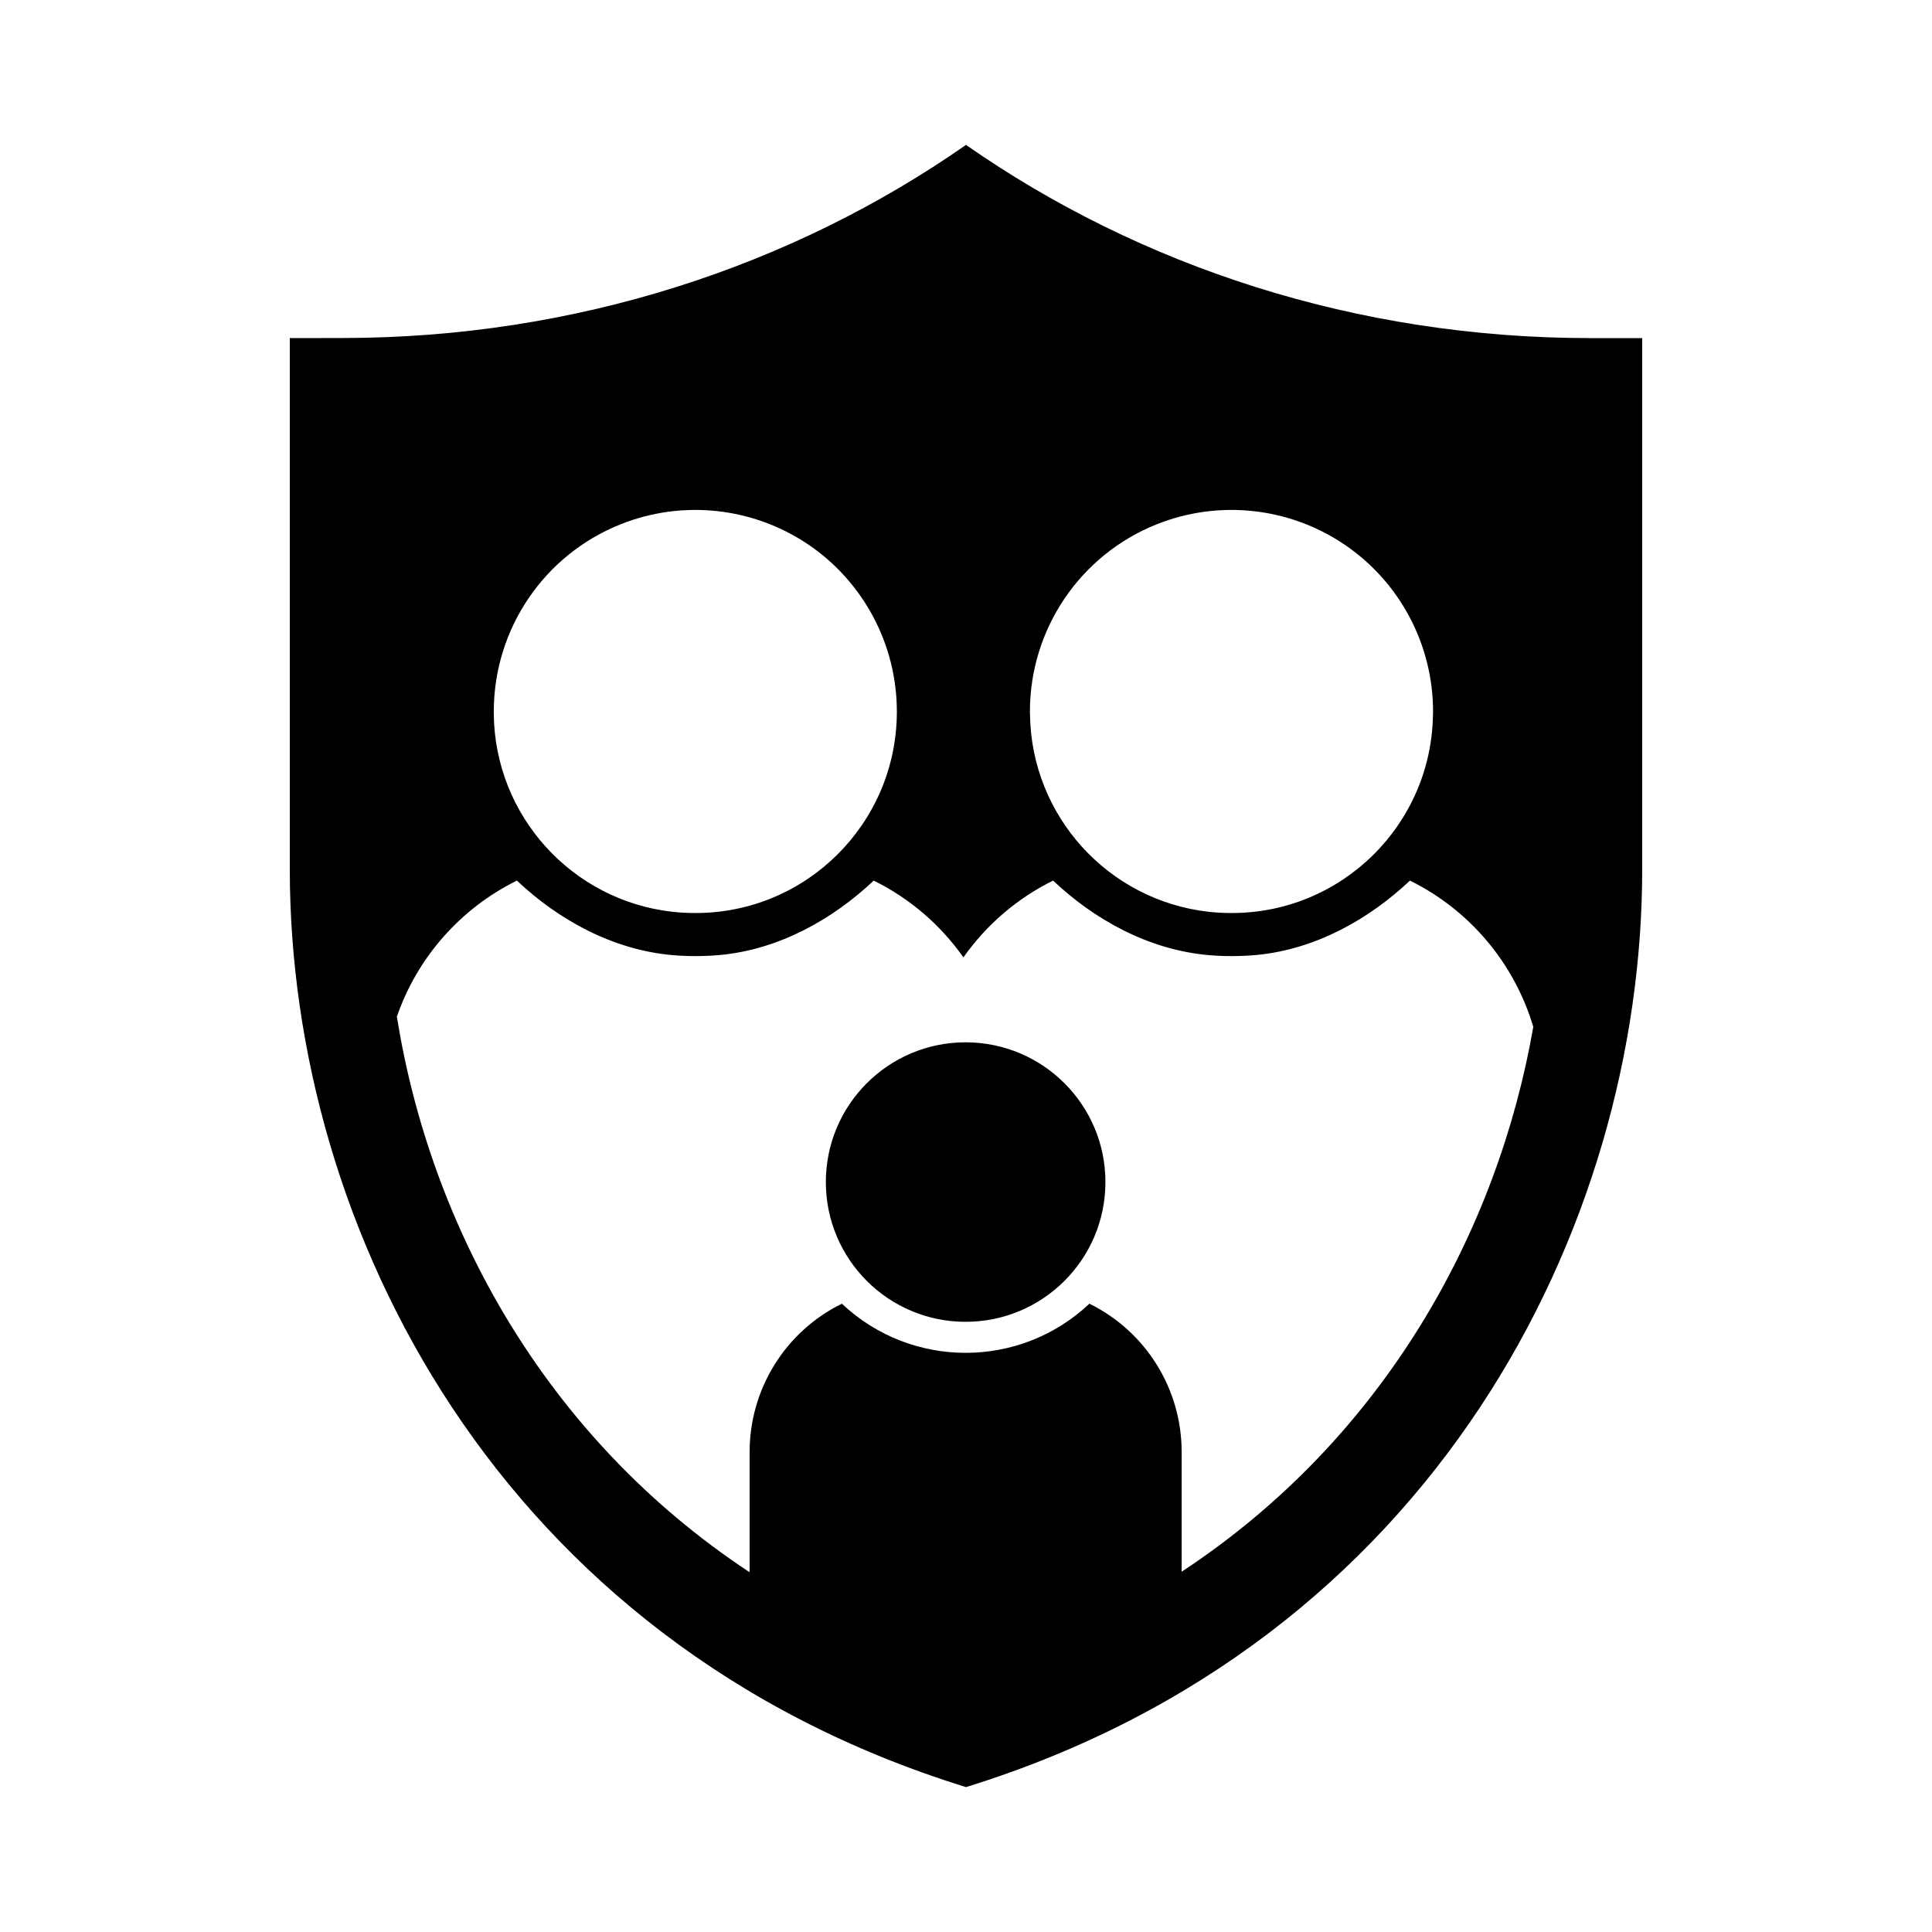 <svg width="24" height="24" viewBox="0 0 24 24" fill="currentColor" xmlns="http://www.w3.org/2000/svg">
<path fill-rule="evenodd" clip-rule="evenodd" d="M19.754 4.2C16.845 4.2 14.16 3.307 12 1.8C9.84 3.307 7.155 4.199 4.246 4.199L3.6 4.2V10.8C3.6 15.238 6.185 20.4 12 22.2C17.815 20.4 20.4 15.238 20.4 10.8V4.2H19.754ZM14.369 6.513C15.141 6.205 16.015 6.3 16.702 6.765C17.39 7.231 17.802 8.008 17.802 8.839C17.802 8.846 17.802 8.853 17.801 8.86C17.791 10.235 16.673 11.344 15.298 11.342C15.204 11.342 15.11 11.337 15.016 11.327C13.763 11.186 12.81 10.134 12.795 8.873C12.795 8.861 12.794 8.85 12.794 8.839C12.794 7.814 13.418 6.893 14.369 6.513ZM7.709 6.513C8.48 6.205 9.354 6.3 10.042 6.765C10.729 7.231 11.141 8.008 11.141 8.839C11.141 8.846 11.141 8.853 11.141 8.86C11.13 10.235 10.012 11.344 8.637 11.342C8.543 11.342 8.449 11.337 8.355 11.327C7.102 11.186 6.149 10.134 6.134 8.873C6.134 8.861 6.134 8.85 6.134 8.839C6.134 7.814 6.757 6.893 7.709 6.513ZM14.678 19.525C14.679 19.492 14.679 19.467 14.679 19.457V18.037C14.679 17.255 14.235 16.54 13.533 16.195C12.669 17.009 11.322 17.009 10.458 16.195C9.756 16.54 9.312 17.255 9.312 18.037V19.457C9.312 19.457 9.312 19.488 9.312 19.531C6.75 17.84 5.342 15.205 4.93 12.629C5.185 11.892 5.721 11.285 6.421 10.939C6.935 11.424 7.609 11.8 8.355 11.865C8.448 11.873 8.542 11.877 8.637 11.877C8.746 11.877 8.852 11.872 8.958 11.862C9.689 11.79 10.348 11.416 10.854 10.939C11.299 11.159 11.682 11.487 11.968 11.893C12.254 11.487 12.636 11.159 13.082 10.939C13.596 11.425 14.27 11.8 15.016 11.865C15.109 11.873 15.203 11.877 15.298 11.877C15.406 11.877 15.513 11.872 15.619 11.862C16.35 11.79 17.009 11.416 17.515 10.939C18.256 11.305 18.811 11.963 19.047 12.756C18.606 15.291 17.2 17.865 14.678 19.525ZM11.995 12.948C11.036 12.948 10.259 13.725 10.259 14.684C10.259 15.643 11.036 16.42 11.995 16.42C12.954 16.42 13.732 15.643 13.732 14.684C13.732 13.725 12.954 12.948 11.995 12.948Z" fill="currentColor"/>
</svg>
